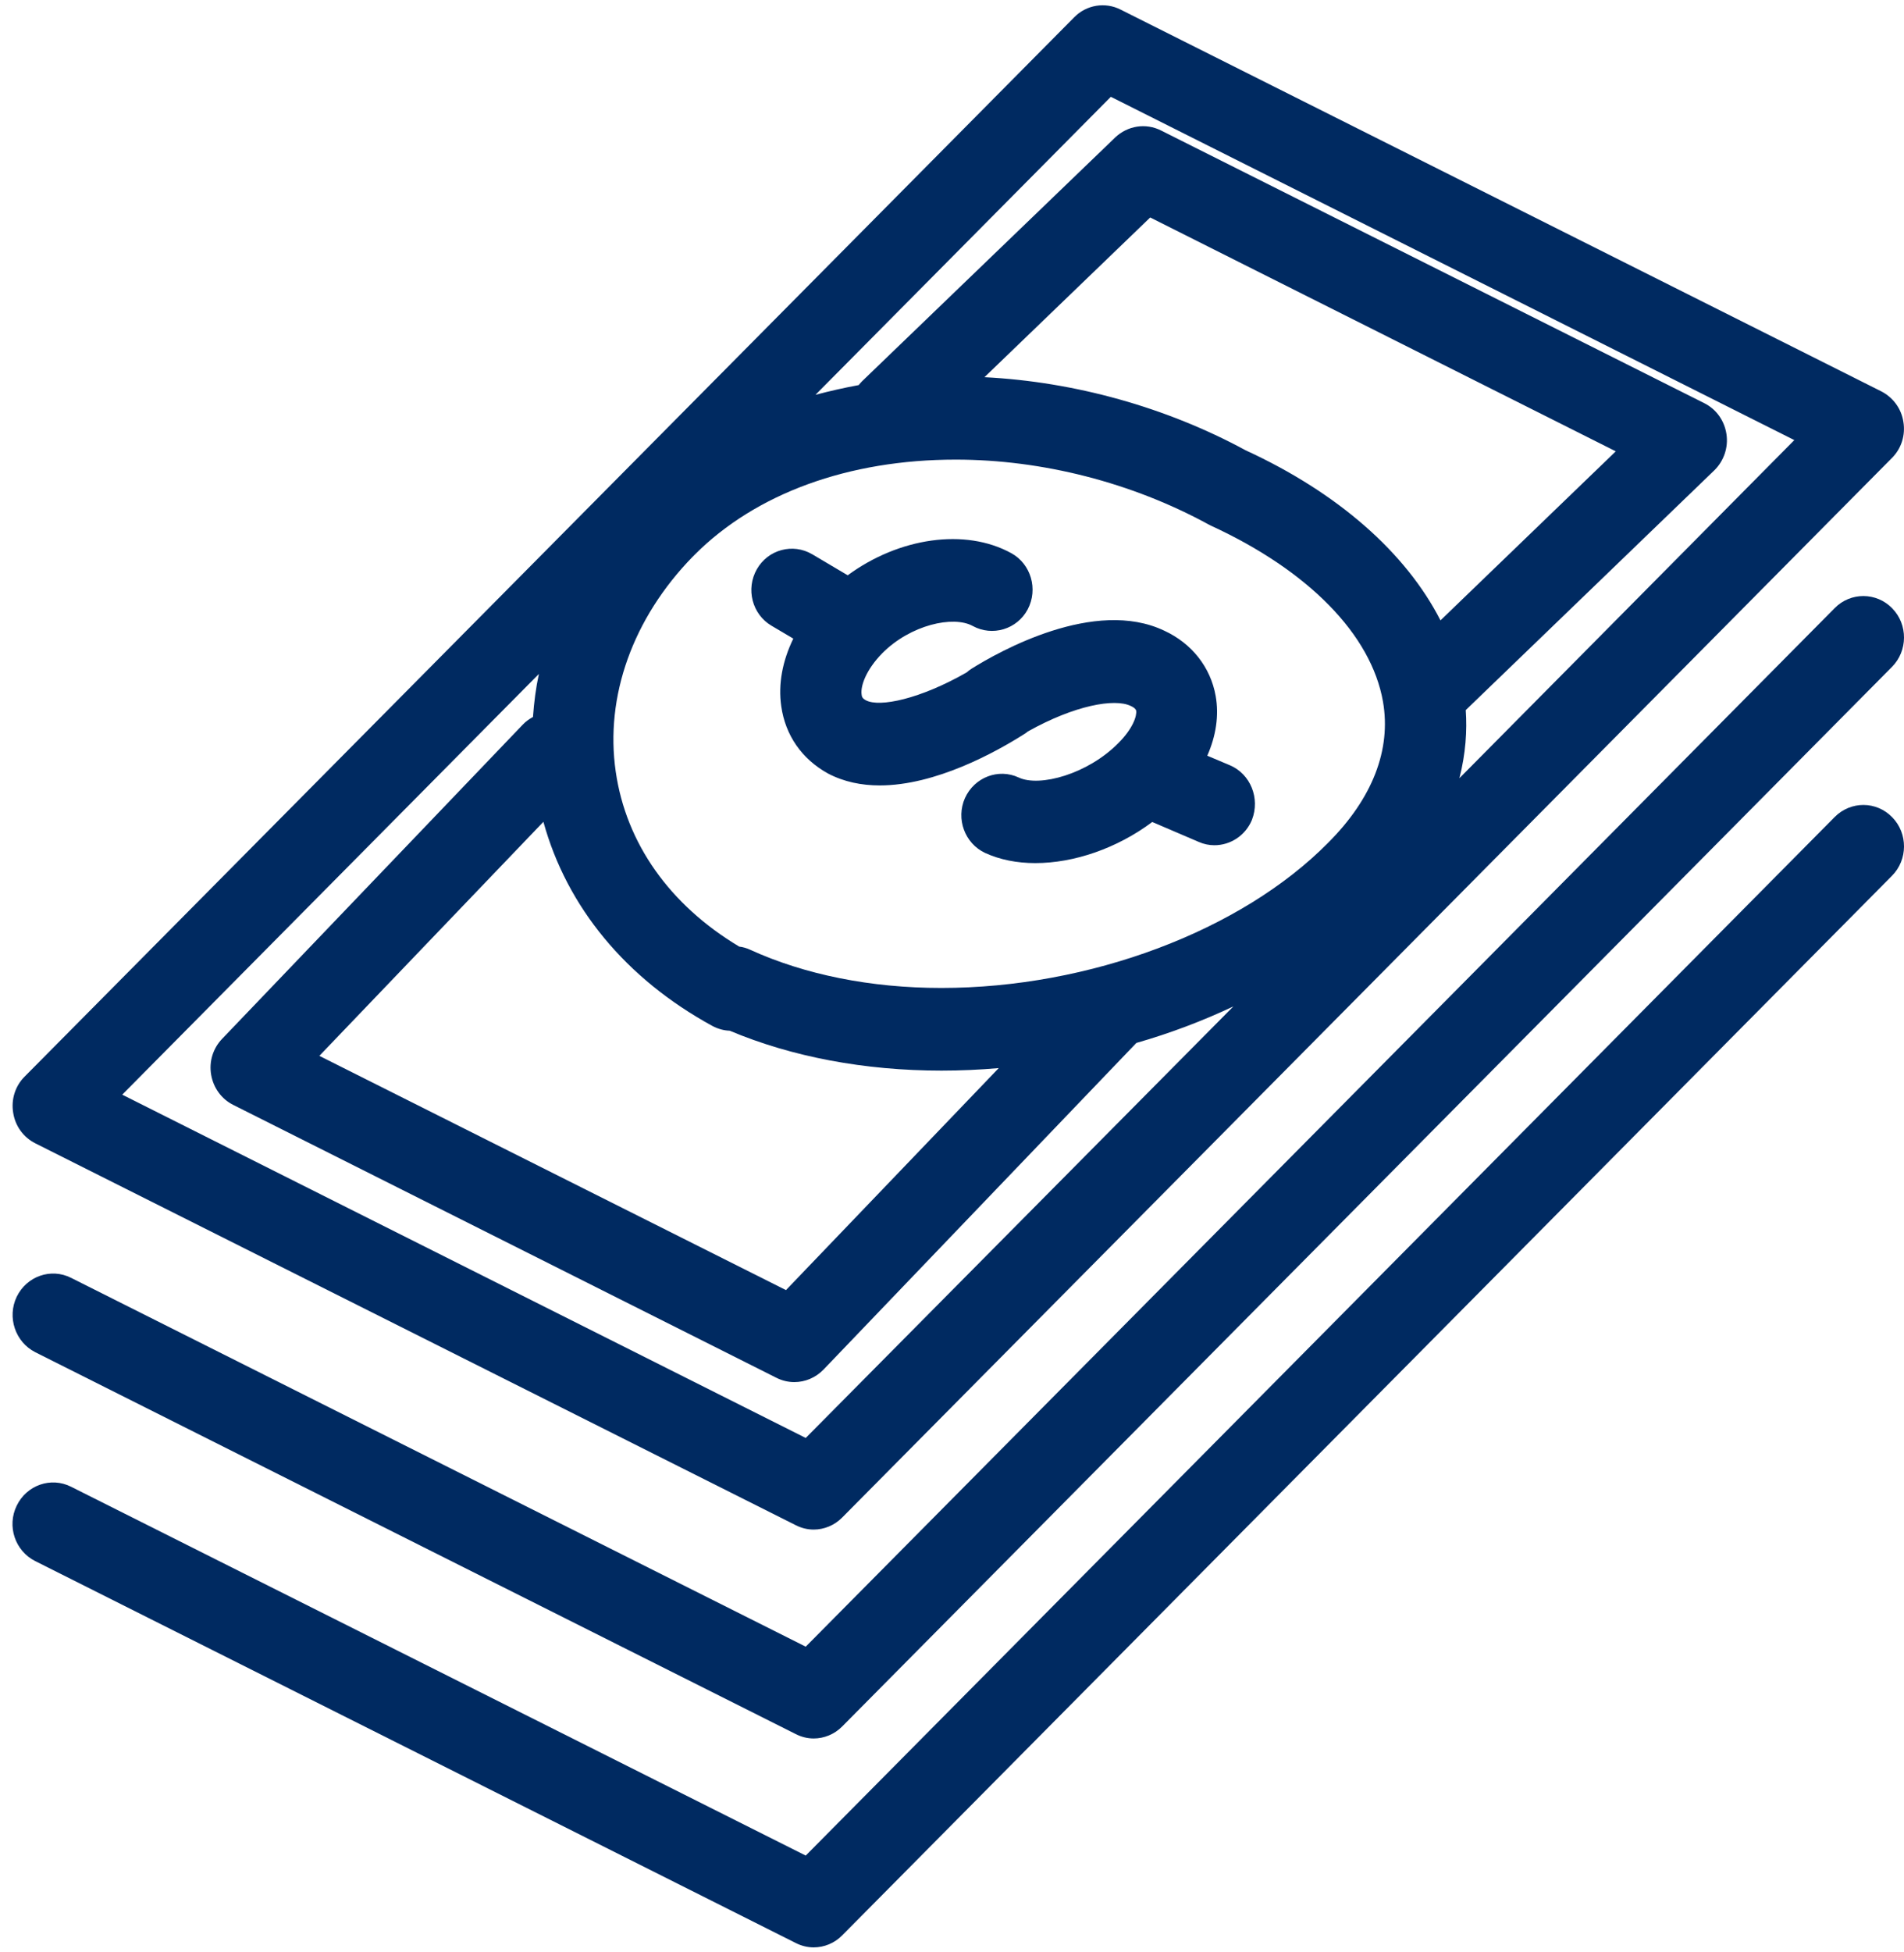 <svg width="40" height="41" viewBox="0 0 40 41" fill="none" xmlns="http://www.w3.org/2000/svg">
<path d="M25.839 16.071L25.363 15.87C25.547 15.452 25.612 15.024 25.539 14.614C25.432 14.013 25.038 13.511 24.46 13.245C23 12.547 20.987 13.681 20.404 14.047C20.37 14.069 20.336 14.095 20.306 14.122C19.33 14.68 18.477 14.859 18.191 14.706C18.118 14.667 18.105 14.632 18.101 14.584C18.075 14.401 18.199 14.061 18.533 13.72C19.128 13.119 20.028 12.922 20.434 13.145C20.85 13.372 21.368 13.215 21.591 12.796C21.813 12.373 21.659 11.845 21.248 11.618C20.276 11.082 18.884 11.291 17.809 12.081L17.064 11.64C16.657 11.4 16.135 11.54 15.9 11.954C15.664 12.368 15.801 12.901 16.208 13.14L16.666 13.411C16.439 13.877 16.345 14.366 16.413 14.832C16.499 15.439 16.842 15.936 17.39 16.241C17.728 16.42 18.101 16.494 18.482 16.494C19.659 16.494 20.923 15.792 21.509 15.421C21.539 15.404 21.569 15.382 21.595 15.36C22.576 14.811 23.415 14.662 23.753 14.824C23.822 14.854 23.86 14.889 23.869 14.924C23.886 15.029 23.805 15.295 23.496 15.604C22.85 16.259 21.839 16.533 21.402 16.328C20.974 16.128 20.469 16.324 20.272 16.76C20.079 17.196 20.267 17.711 20.696 17.912C21.008 18.055 21.368 18.125 21.749 18.125C22.563 18.125 23.466 17.816 24.207 17.262L25.183 17.68C25.291 17.728 25.402 17.75 25.513 17.75C25.847 17.75 26.164 17.549 26.301 17.218C26.477 16.765 26.271 16.254 25.839 16.071Z" fill="#002A61"/>
<path d="M0.74 24.009L16.717 32.029C16.837 32.09 16.965 32.121 17.094 32.121C17.312 32.121 17.531 32.033 17.693 31.868L39.747 9.617C39.944 9.421 40.034 9.138 39.987 8.858C39.944 8.579 39.769 8.344 39.52 8.217L23.543 0.202C23.218 0.036 22.824 0.101 22.567 0.363L0.517 22.609C0.32 22.805 0.23 23.089 0.277 23.368C0.32 23.647 0.492 23.883 0.74 24.009ZM11.416 17.258C11.908 19.046 13.146 20.551 14.966 21.545C15.081 21.606 15.205 21.641 15.33 21.645C16.636 22.195 18.169 22.483 19.779 22.483C20.181 22.483 20.584 22.465 20.982 22.43L16.512 27.092L6.709 22.173L11.416 17.258ZM19.775 20.747C18.293 20.747 16.905 20.468 15.758 19.944C15.685 19.91 15.608 19.888 15.531 19.879C14.071 19.007 13.154 17.712 12.936 16.207C12.705 14.624 13.296 12.98 14.55 11.693C14.563 11.684 14.572 11.671 14.576 11.667L14.593 11.65C15.882 10.359 17.83 9.652 20.079 9.652C21.899 9.652 23.783 10.136 25.389 11.013C25.406 11.022 25.423 11.03 25.44 11.039C27.487 11.981 28.806 13.324 29.054 14.733C29.23 15.74 28.836 16.765 27.902 17.698C26.078 19.547 22.888 20.747 19.775 20.747ZM30.262 13.028C29.538 11.61 28.112 10.35 26.168 9.456C24.502 8.553 22.579 8.017 20.682 7.921L24.164 4.567L33.945 9.478L30.262 13.028ZM23.337 2.033L37.696 9.242L30.66 16.342C30.793 15.823 30.823 15.339 30.793 14.912L36.013 9.879C36.214 9.683 36.313 9.399 36.27 9.116C36.227 8.832 36.056 8.592 35.803 8.466L24.391 2.74C24.07 2.578 23.689 2.639 23.427 2.888L18.109 8.008C18.083 8.034 18.062 8.06 18.04 8.087C17.732 8.143 17.428 8.213 17.132 8.291L23.337 2.033ZM11.321 14.153C11.257 14.449 11.219 14.75 11.197 15.056C11.12 15.099 11.043 15.152 10.979 15.221L4.667 21.815C4.474 22.016 4.388 22.295 4.436 22.57C4.483 22.845 4.654 23.08 4.898 23.202L16.31 28.933C16.43 28.994 16.559 29.024 16.687 29.024C16.914 29.024 17.132 28.933 17.299 28.763L23.873 21.902C24.584 21.698 25.264 21.44 25.911 21.135L16.927 30.197L2.568 22.988L11.321 14.153Z" fill="#002A61"/>
<path d="M0.74 28.396L16.718 36.416C16.837 36.477 16.966 36.508 17.094 36.508C17.313 36.508 17.531 36.42 17.694 36.255L39.748 14.004C40.081 13.668 40.086 13.115 39.752 12.774C39.422 12.434 38.878 12.43 38.544 12.77L16.927 34.58L1.494 26.835C1.07 26.621 0.561 26.8 0.351 27.232C0.145 27.663 0.321 28.182 0.74 28.396Z" fill="#002A61"/>
<path d="M38.544 17.157L16.927 38.967L1.494 31.222C1.07 31.008 0.56 31.187 0.351 31.619C0.141 32.05 0.316 32.569 0.74 32.783L16.717 40.803C16.837 40.864 16.966 40.895 17.094 40.895C17.313 40.895 17.531 40.808 17.694 40.642L39.748 18.391C40.081 18.056 40.086 17.502 39.752 17.162C39.422 16.821 38.882 16.817 38.544 17.157Z" fill="#002A61"/>
</svg>
